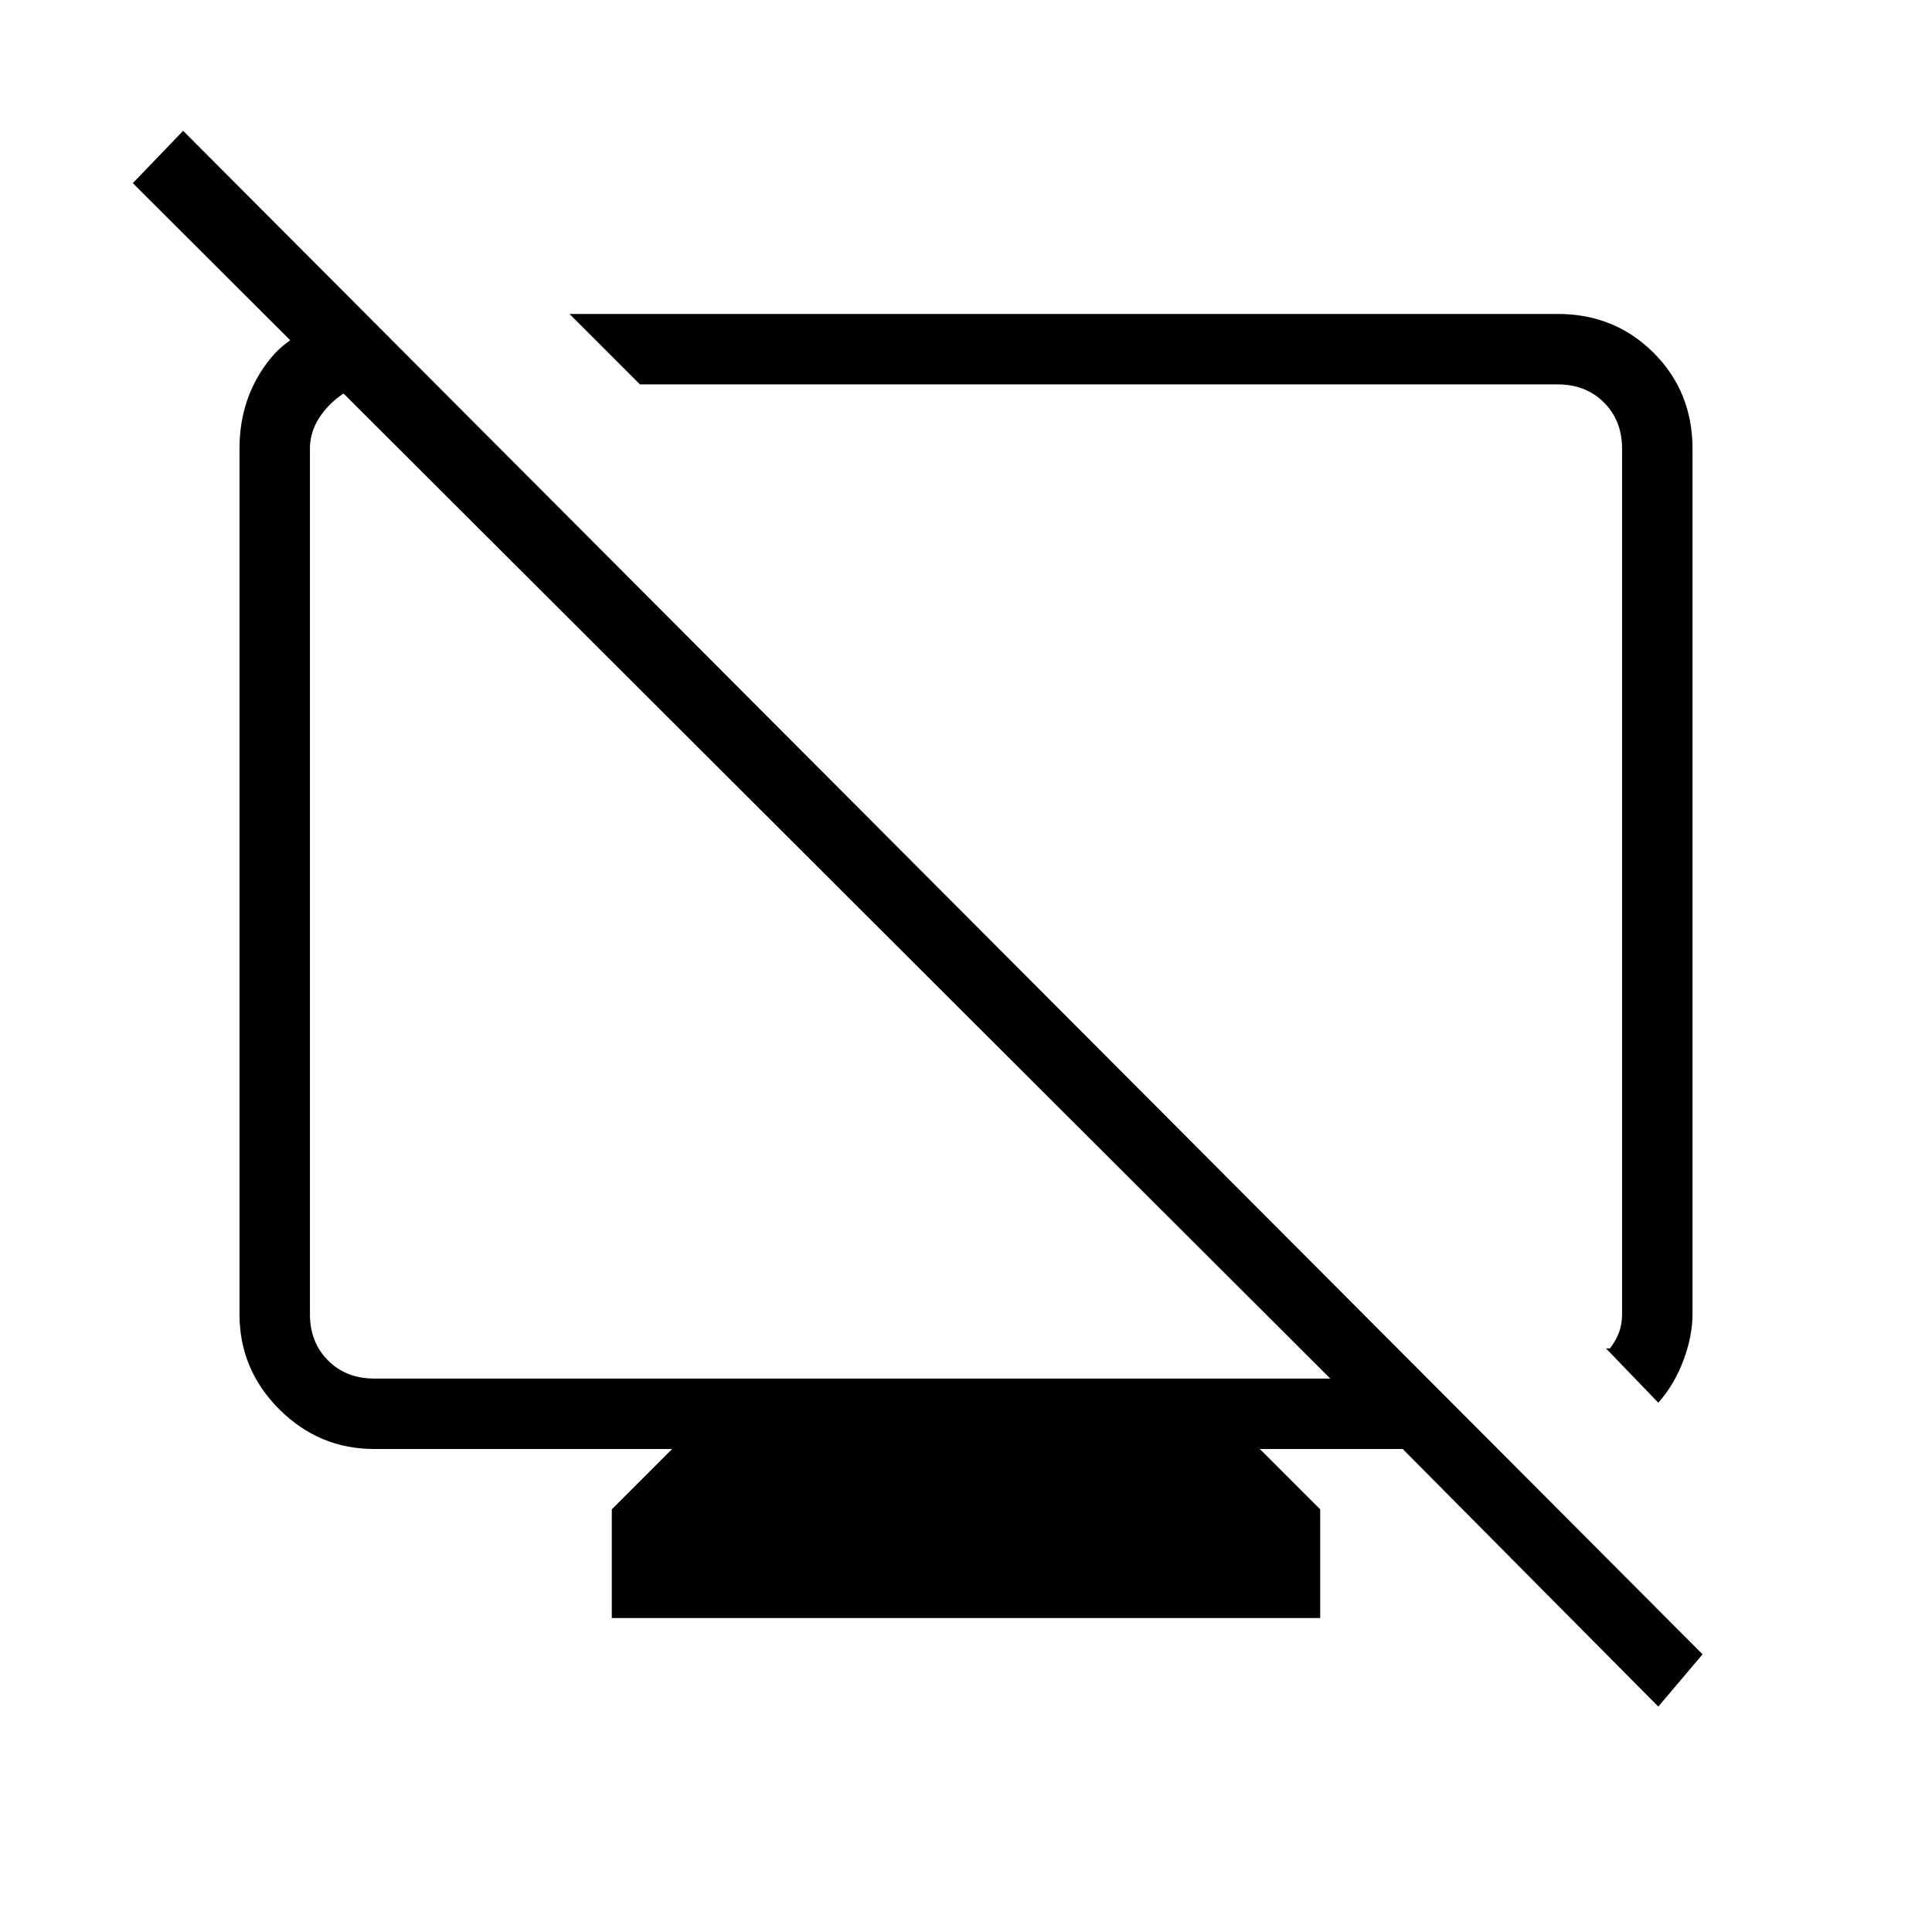 <svg xmlns="http://www.w3.org/2000/svg" height="48" viewBox="0 -960 960 960" width="48"><path d="m183-801 32 32h-29q-12 0-22 10t-10 22v430q0 14 9 23t23 9h475L66-869l25-26 755 757-22 26-127-128h-71l30 30v54H304v-54l30-30H186q-27.5 0-47.25-19.75T119-307v-430q0-26 15.5-45t48.5-19Zm641 538-26-27h2q3-4 4.5-8t1.5-9v-430q0-14-9-23t-23-9H318l-35-35h491q28.362 0 47.681 19.319T841-737v430q0 10.818-4.5 22.909T824-263ZM549-541Zm-151 4Z"/></svg>